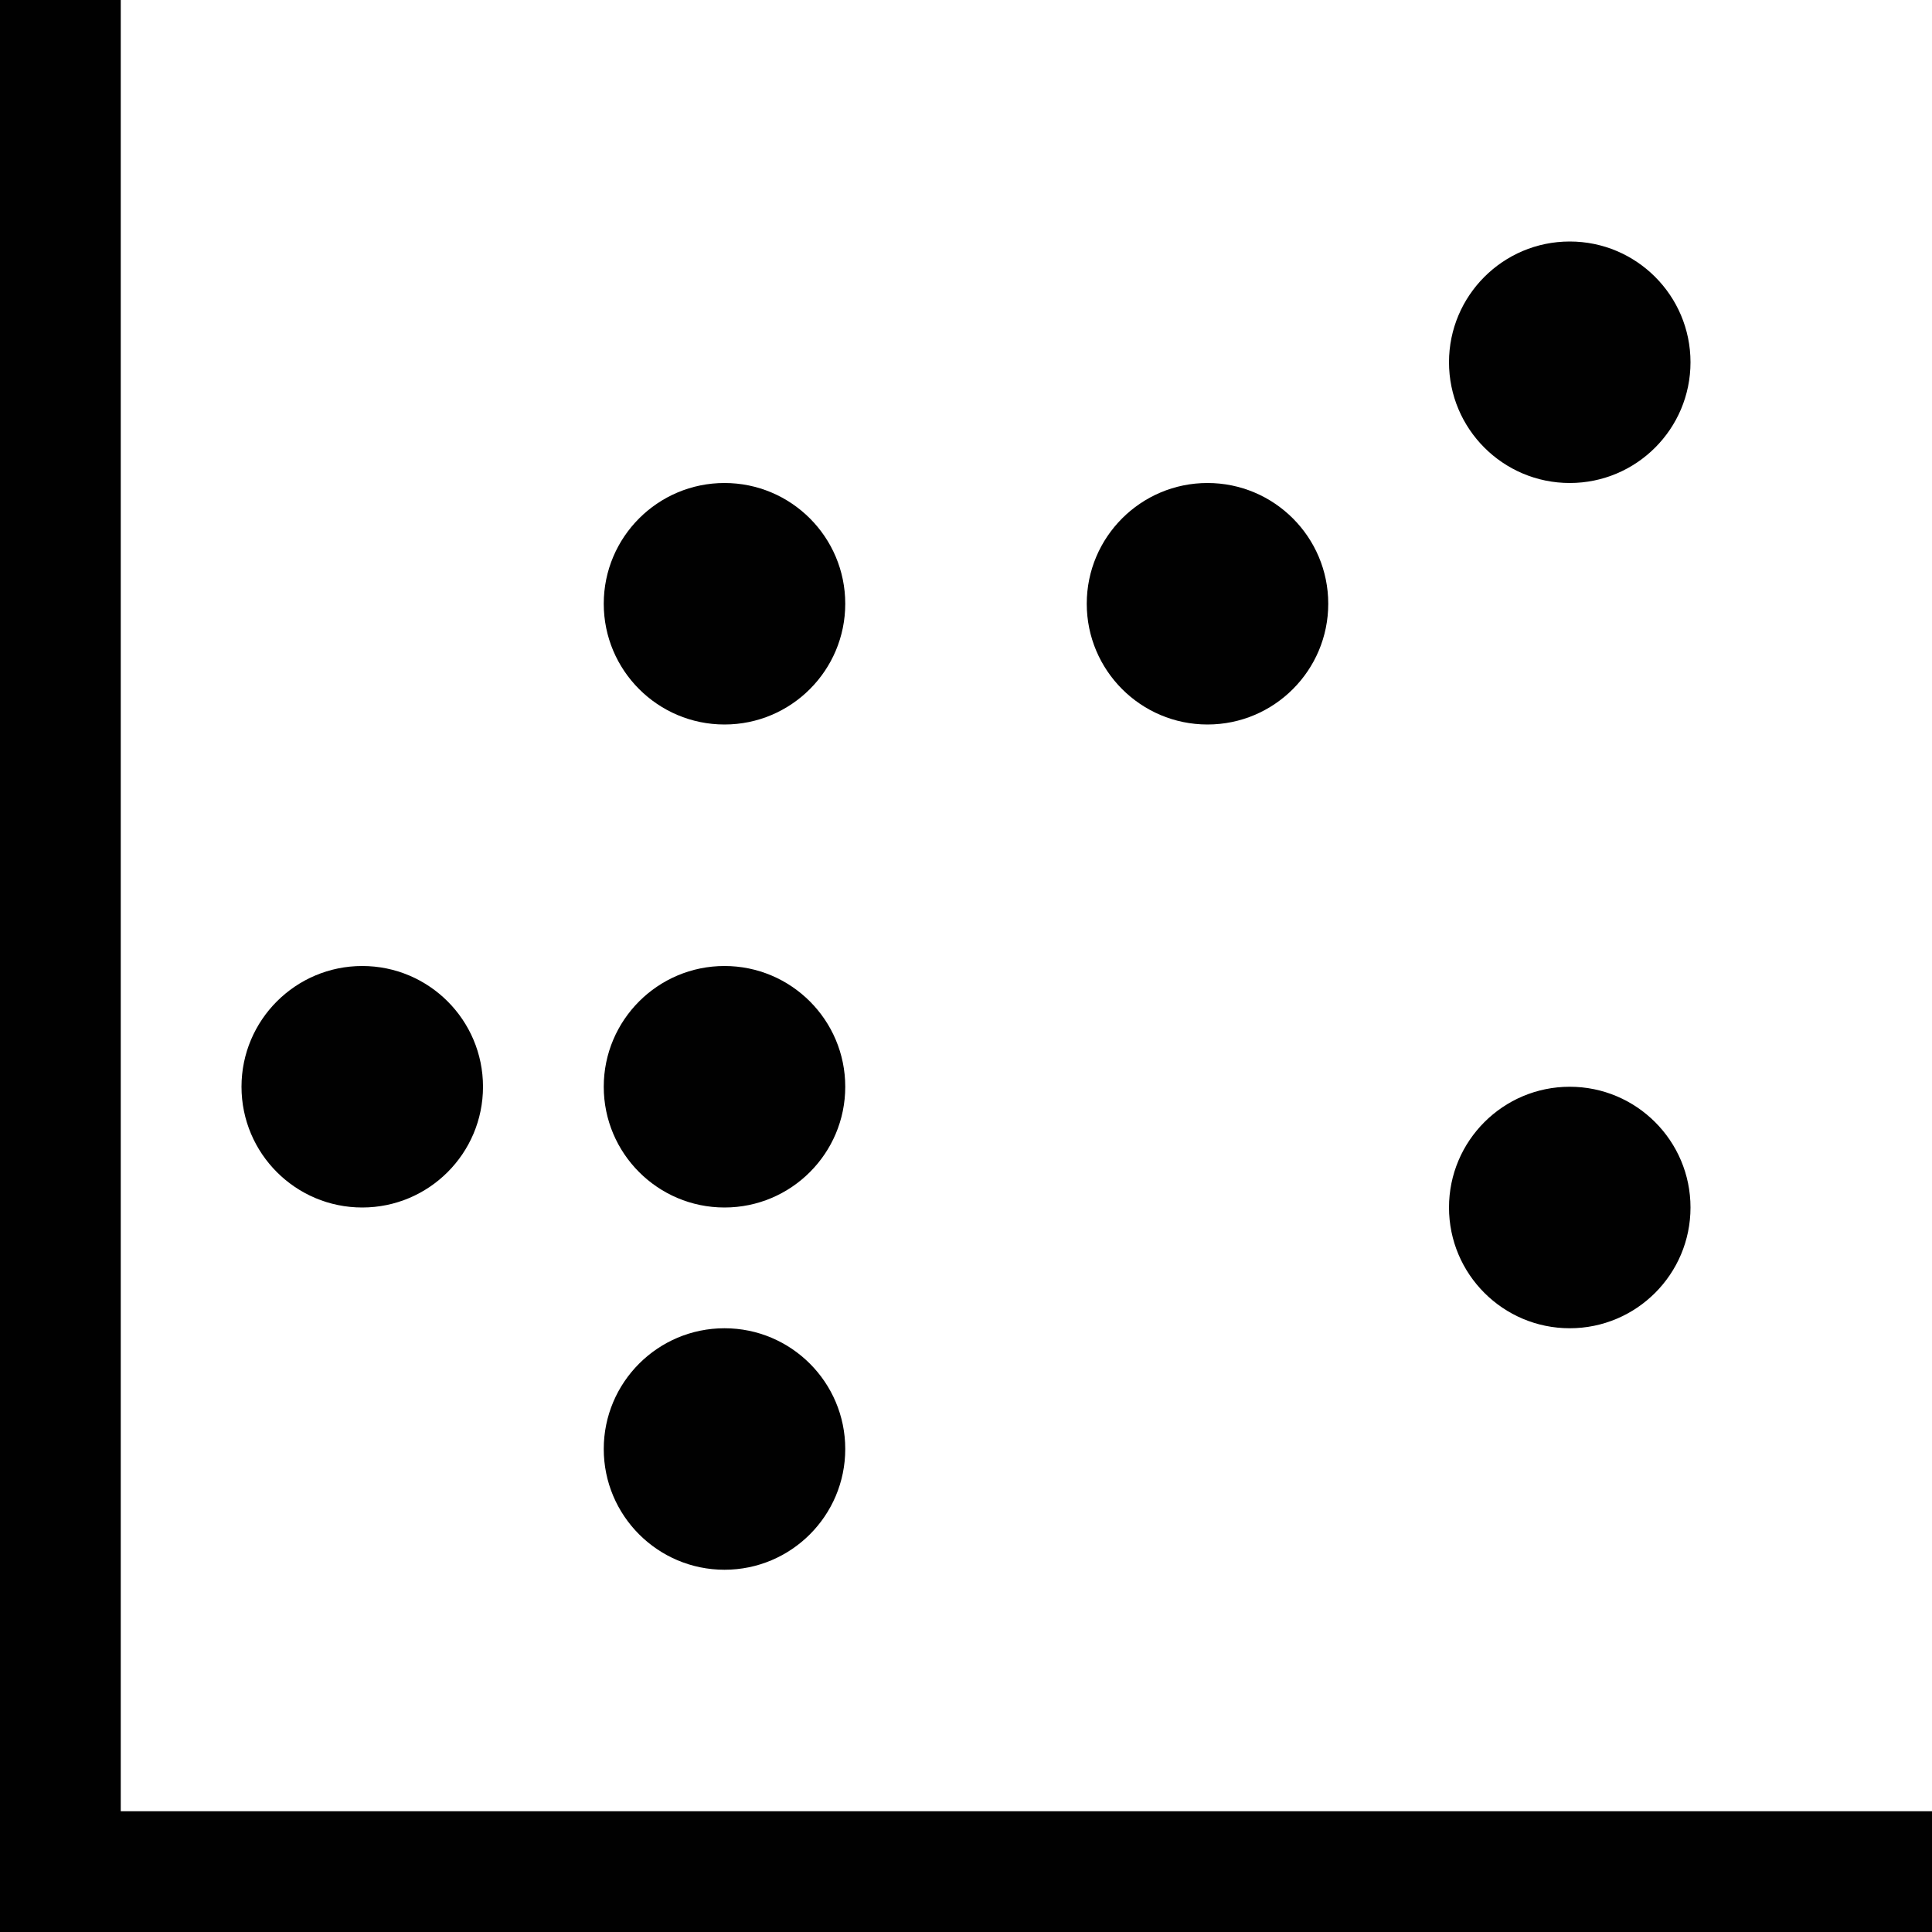 <svg height="16" viewBox="0 0 16 16" width="16" xmlns="http://www.w3.org/2000/svg"><path d="m1 0v15h15v1h-16v-16zm5 11c.552 0 1 .448 1 1s-.448 1-1 1-1-.448-1-1 .448-1 1-1zm7-2c.552 0 1 .448 1 1 0 .552-.448 1-1 1s-1-.448-1-1c0-.552.448-1 1-1zm-10-1c.552 0 1 .448 1 1s-.448 1-1 1-1-.448-1-1 .448-1 1-1zm3 0c.552 0 1 .448 1 1s-.448 1-1 1-1-.448-1-1 .448-1 1-1zm4-4c.552 0 1 .448 1 1s-.448 1-1 1c-.552 0-1-.448-1-1s.448-1 1-1zm-4 0c.552 0 1 .448 1 1s-.448 1-1 1-1-.448-1-1 .448-1 1-1zm7-2c.552 0 1 .448 1 1s-.448 1-1 1-1-.448-1-1 .448-1 1-1z" fill="#010101" fill-rule="evenodd"/></svg>